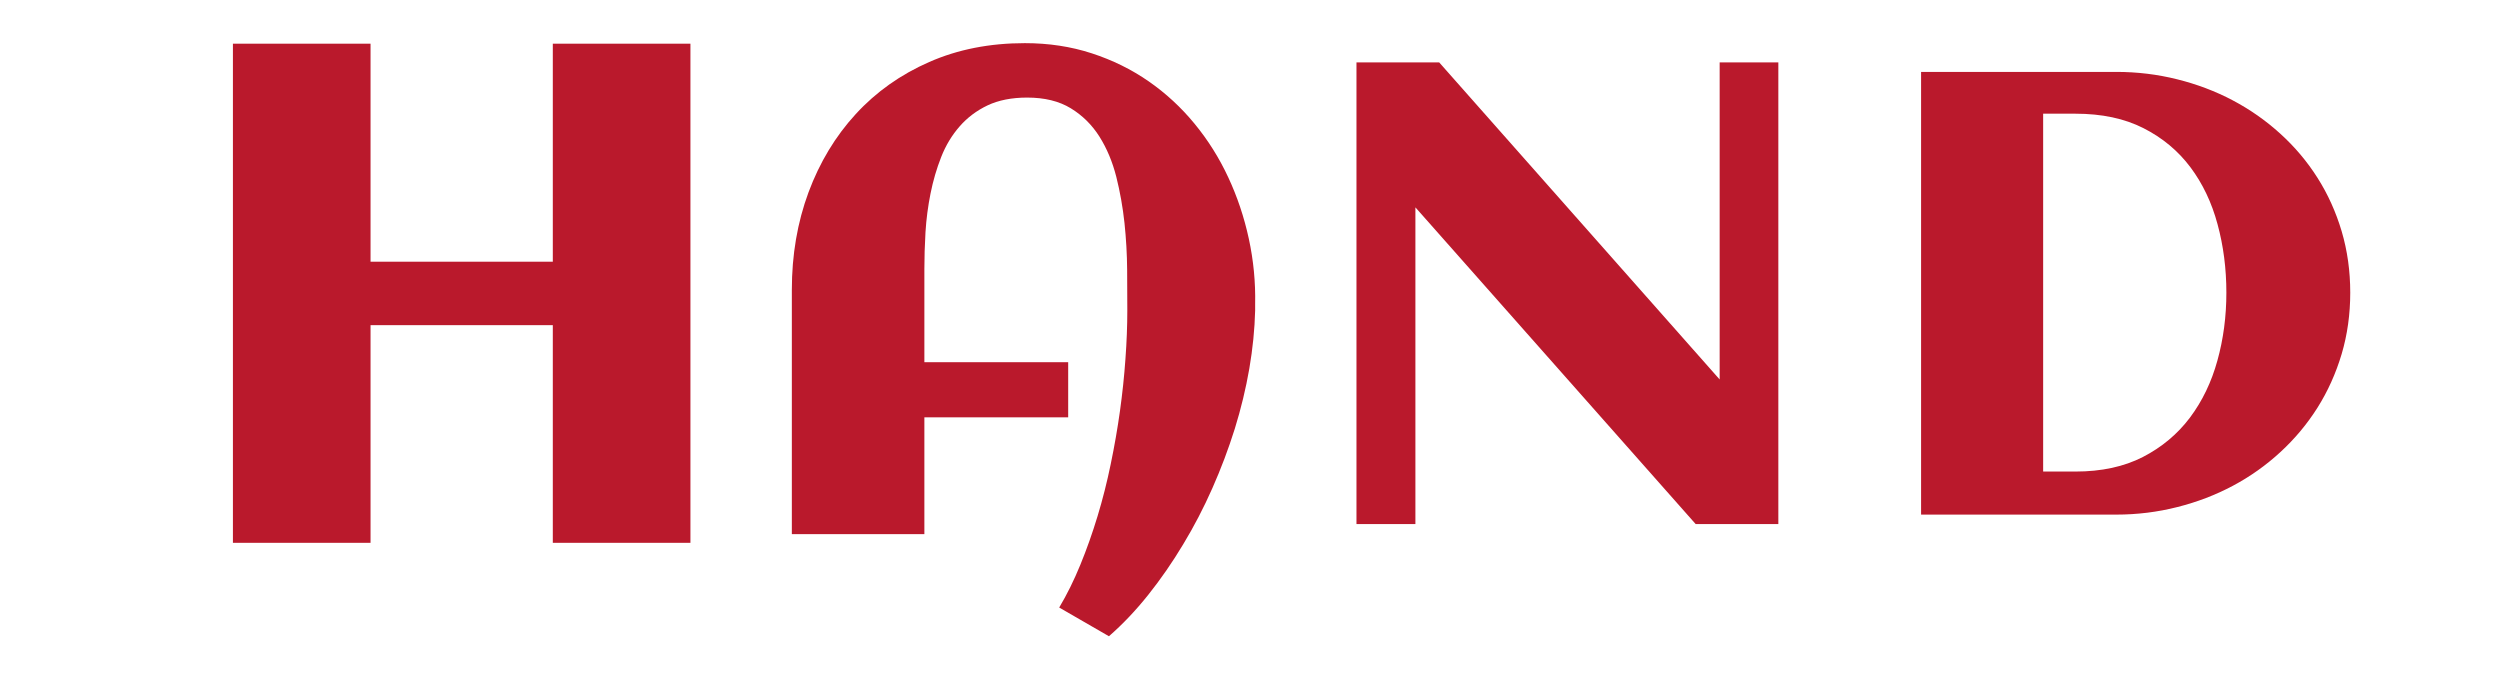 <?xml version="1.0" encoding="utf-8"?><svg xmlns="http://www.w3.org/2000/svg" width="148" height="40" preserveAspectRatio="xMidYMid" xmlns:xlink="http://www.w3.org/1999/xlink" style="margin-right:-2px;display:block;background-repeat-y:initial;background-repeat-x:initial;background-color:rgb(229, 231, 235);animation-play-state:paused" ><style type="text/css" style="animation-play-state:paused" >text {
    text-anchor: middle; font-size: 41px; opacity: 0;
  }</style>


<g style="transform-origin:74px 20px;transform:matrix(0.512, 0, 0, 0.512, 0, 0);animation-play-state:paused" ><g transform="translate(74,20)" style="transform:matrix(1, 0, 0, 1, 74, 20);animation-play-state:paused" ><g transform="translate(0,0)" style="transform:matrix(1, 0, 0, 1, 0, 0);animation-play-state:paused" ><g class="path" style="transform-origin:-91.15px -5.155px;transform:matrix(1.026, 0, 0, 1.026, 0, 0);animation-timing-function:linear;animation-play-state:paused;animation-name:breath-059e5ed8-70a9-47e6-a414-00c0e7325e43;animation-iteration-count:infinite;animation-fill-mode:forwards;animation-duration:1s;animation-delay:-0.495s" ><path d="M21.88-24.53L21.88 0L6.37 0L6.37-56.25L21.88-56.25L21.88-31.68L42.42-31.68L42.42-56.25L57.93-56.25L57.93 0L42.42 0L42.42-24.53L21.88-24.53" fill="#ba192c" stroke="none" stroke-width="none" transform="translate(-123.3,22.97)" style="transform:matrix(1, 0, 0, 1, -123.3, 22.97);fill:rgb(186, 25, 44);animation-play-state:paused" ></path></g>
<g class="path" style="transform-origin:-26.186px 0.215px;transform:matrix(0.988, 0, 0, 0.988, 0, 0);animation-timing-function:linear;animation-play-state:paused;animation-name:breath-059e5ed8-70a9-47e6-a414-00c0e7325e43;animation-iteration-count:infinite;animation-fill-mode:forwards;animation-duration:1s;animation-delay:-0.33s" ><path d="M124.22-26.91L124.22-26.91L124.22-26.17L124.22-26.17Q124.14-22.89 123.54-19.38L123.54-19.38L123.54-19.38Q122.93-15.86 121.84-12.34L121.84-12.34L121.84-12.34Q120.74-8.83 119.22-5.39L119.22-5.39L119.22-5.39Q117.70-1.95 115.80 1.19L115.80 1.19L115.80 1.19Q113.91 4.34 111.72 7.09L111.72 7.09L111.72 7.09Q109.53 9.84 107.11 11.95L107.11 11.95L101.29 8.59L101.29 8.59Q102.66 6.29 103.77 3.57L103.77 3.57L103.77 3.57Q104.88 0.86 105.78-2.11L105.78-2.11L105.78-2.11Q106.68-5.08 107.32-8.20L107.32-8.20L107.32-8.20Q107.97-11.33 108.40-14.41L108.40-14.41L108.40-14.41Q108.83-17.50 109.04-20.49L109.04-20.49L109.04-20.49Q109.26-23.48 109.26-26.17L109.26-26.17L109.26-26.17Q109.26-28.28 109.24-30.96L109.24-30.96L109.24-30.96Q109.22-33.63 108.93-36.41L108.93-36.41L108.93-36.41Q108.63-39.18 107.97-41.82L107.97-41.82L107.97-41.82Q107.30-44.45 106.00-46.52L106.00-46.52L106.00-46.52Q104.69-48.59 102.64-49.84L102.64-49.84L102.64-49.84Q100.59-51.09 97.54-51.09L97.54-51.09L97.54-51.09Q94.84-51.09 92.91-50.18L92.91-50.18L92.91-50.18Q90.98-49.26 89.63-47.71L89.63-47.71L89.63-47.71Q88.28-46.17 87.48-44.14L87.48-44.14L87.48-44.14Q86.68-42.11 86.23-39.86L86.23-39.86L86.23-39.86Q85.78-37.62 85.64-35.33L85.64-35.33L85.64-35.33Q85.51-33.05 85.51-31.02L85.51-31.02L85.51-20.12L102.34-20.12L102.34-13.67L85.51-13.67L85.51 0L70 0L70-28.59L70-28.59Q70-34.73 71.95-40L71.95-40L71.95-40Q73.91-45.27 77.48-49.16L77.48-49.16L77.48-49.16Q81.05-53.05 86.07-55.25L86.07-55.25L86.07-55.25Q91.09-57.46 97.27-57.46L97.27-57.46L97.27-57.46Q101.45-57.46 105.10-56.27L105.10-56.27L105.10-56.27Q108.75-55.08 111.76-52.99L111.76-52.99L111.76-52.99Q114.77-50.90 117.13-48.03L117.13-48.03L117.13-48.03Q119.49-45.16 121.07-41.76L121.07-41.76L121.07-41.76Q122.66-38.36 123.48-34.57L123.48-34.57L123.48-34.57Q124.30-30.78 124.22-26.91" fill="#ba192c" stroke="none" stroke-width="none" transform="translate(-123.3,22.97)" style="transform:matrix(1, 0, 0, 1, -123.3, 22.97);fill:rgb(186, 25, 44);animation-play-state:paused" ></path></g>
<g class="path" style="transform-origin:36.7px -5.155px;transform:matrix(0.949, 0, 0, 0.949, 0, 0);animation-timing-function:linear;animation-play-state:paused;animation-name:breath-059e5ed8-70a9-47e6-a414-00c0e7325e43;animation-iteration-count:infinite;animation-fill-mode:forwards;animation-duration:1s;animation-delay:-0.165s" ><path d="M141.48-38.59L141.48 0L134.30 0L134.30-56.25L144.38-56.25L178.55-17.62L178.55-56.25L185.70-56.25L185.70 0L175.63 0L141.48-38.59" fill="#ba192c" stroke="none" stroke-width="none" transform="translate(-123.3,22.97)" style="transform:matrix(1, 0, 0, 1, -123.3, 22.97);fill:rgb(186, 25, 44);animation-play-state:paused" ></path></g>
<g class="path" style="transform-origin:102.405px -5.155px;transform:matrix(0.91, 0, 0, 0.91, 0, 0);animation-timing-function:linear;animation-play-state:paused;animation-name:breath-059e5ed8-70a9-47e6-a414-00c0e7325e43;animation-iteration-count:infinite;animation-fill-mode:forwards;animation-duration:1s" ><path d="M252.97-28.20L252.97-28.20L252.97-28.20Q252.97-24.10 251.88-20.41L251.88-20.41L251.88-20.41Q250.78-16.72 248.81-13.59L248.81-13.59L248.81-13.59Q246.84-10.47 244.10-7.95L244.10-7.95L244.10-7.95Q241.37-5.43 238.07-3.67L238.07-3.67L238.07-3.67Q234.77-1.91 231.00-0.96L231.00-0.96L231.00-0.96Q227.23 0 223.24 0L223.24 0L198.44 0L198.44-56.25L223.24-56.25L223.24-56.25Q227.23-56.25 230.98-55.31L230.98-55.31L230.98-55.31Q234.73-54.38 238.03-52.64L238.03-52.64L238.03-52.64Q241.33-50.90 244.08-48.40L244.08-48.40L244.08-48.40Q246.84-45.90 248.81-42.79L248.81-42.79L248.81-42.79Q250.78-39.69 251.88-36.00L251.88-36.00L251.88-36.00Q252.97-32.30 252.97-28.20zM237.23-28.20L237.23-28.20L237.23-28.20Q237.23-32.77 236.11-36.89L236.11-36.89L236.11-36.89Q235-41.02 232.66-44.14L232.66-44.14L232.66-44.14Q230.31-47.27 226.70-49.10L226.70-49.10L226.70-49.10Q223.09-50.94 218.05-50.94L218.05-50.94L213.95-50.94L213.95-5.47L218.05-5.47L218.05-5.47Q223.01-5.47 226.62-7.32L226.62-7.32L226.62-7.32Q230.23-9.18 232.60-12.32L232.60-12.32L232.60-12.32Q234.96-15.47 236.09-19.57L236.09-19.57L236.09-19.57Q237.23-23.67 237.23-28.20" fill="#ba192c" stroke="none" stroke-width="none" transform="translate(-123.3,22.97)" style="transform:matrix(1, 0, 0, 1, -123.3, 22.97);fill:rgb(186, 25, 44);animation-play-state:paused" ></path></g></g></g></g></svg>